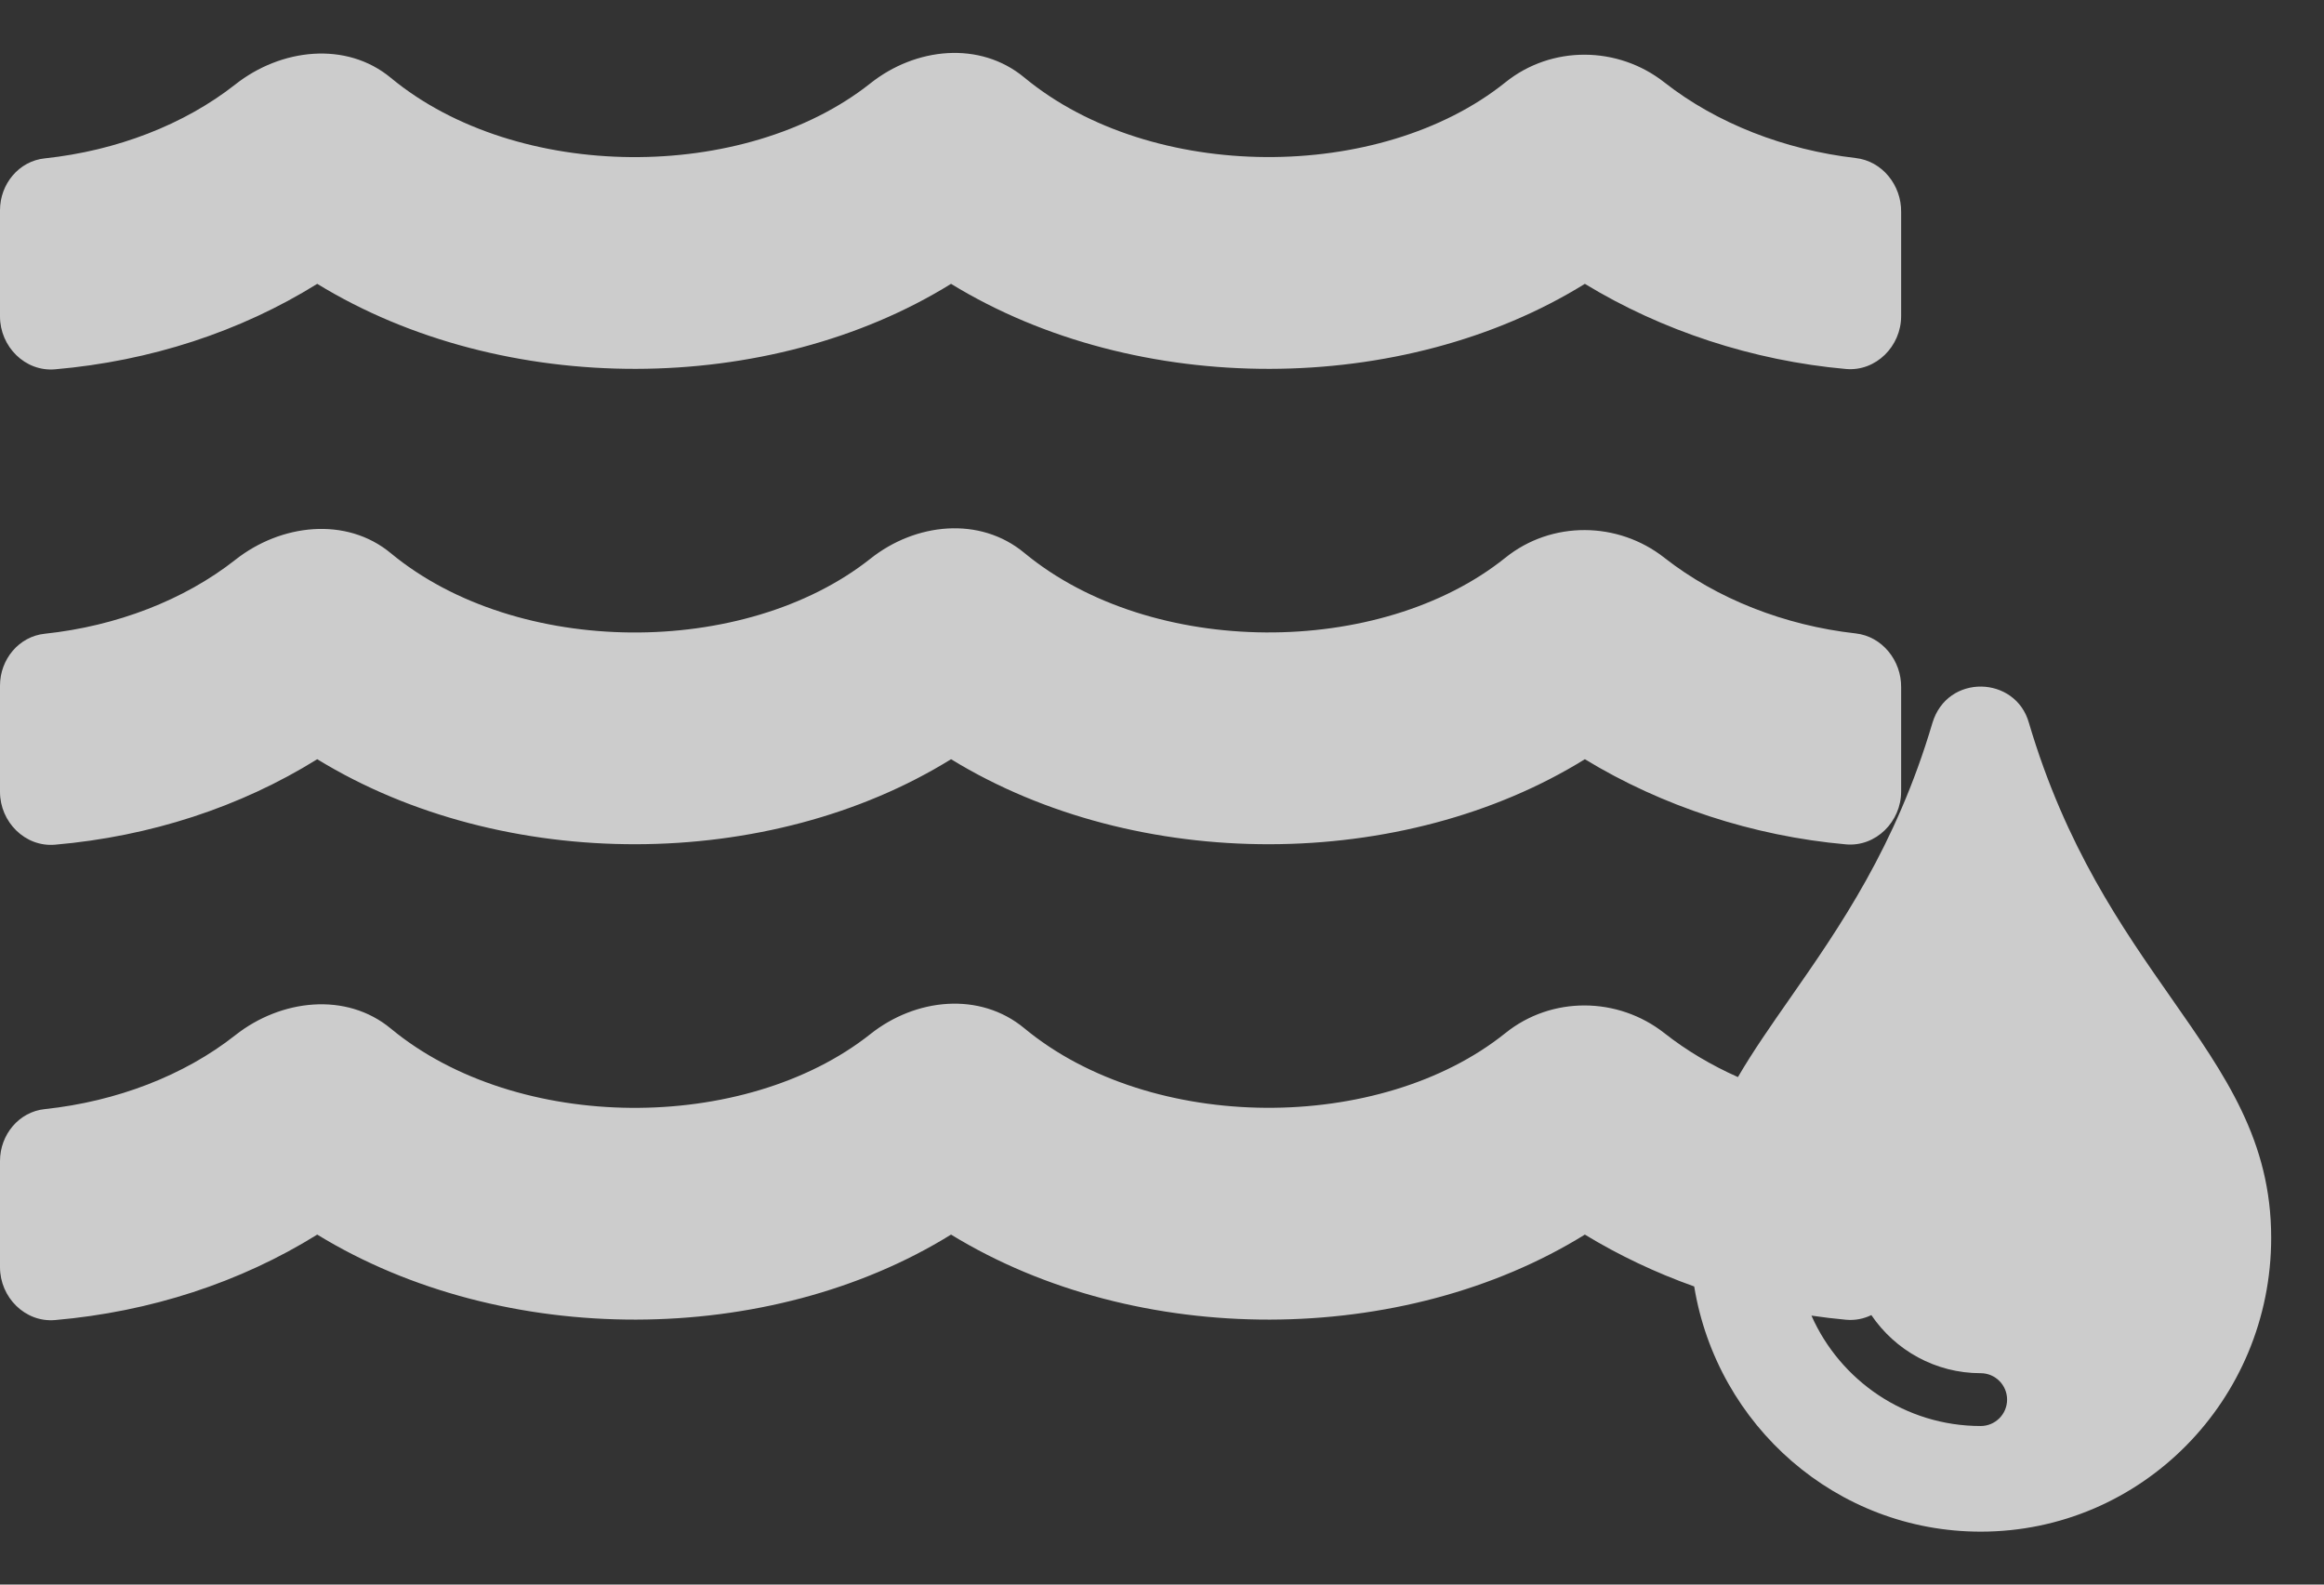 <svg width="22" height="15" viewBox="0 0 22 15" fill="none" xmlns="http://www.w3.org/2000/svg">
<rect x="0" y="0" width="22" height="15" fill="#333333" stroke="none"/>
<path fill-rule="evenodd" clip-rule="evenodd" d="M17.148 12.454C17.257 12.47 17.366 12.483 17.475 12.493C17.561 12.501 17.643 12.484 17.715 12.449C17.94 12.781 18.32 12.999 18.75 12.999C18.888 12.999 19 13.111 19 13.249C19 13.387 18.888 13.499 18.75 13.499C18.036 13.499 17.42 13.069 17.148 12.454ZM16.038 12.178C16.254 13.496 17.385 14.499 18.75 14.499C20.27 14.499 21.5 13.255 21.5 11.717C21.5 10.8 21.07 10.185 20.555 9.449C20.09 8.784 19.555 8.02 19.207 6.844C19.082 6.395 18.434 6.374 18.293 6.844C17.947 8.014 17.412 8.78 16.947 9.447C16.767 9.705 16.596 9.949 16.452 10.196C16.199 10.083 15.964 9.944 15.756 9.78C15.316 9.434 14.688 9.427 14.25 9.78C13.066 10.73 10.9 10.73 9.697 9.734C9.275 9.384 8.666 9.449 8.238 9.79C7.05 10.73 4.897 10.727 3.7 9.737C3.278 9.387 2.659 9.459 2.228 9.799C1.744 10.181 1.103 10.427 0.425 10.499C0.178 10.524 0 10.743 0 10.99V11.996C0 12.28 0.237 12.521 0.522 12.496C1.422 12.418 2.275 12.14 3.003 11.687C4.769 12.768 7.284 12.752 9.003 11.687C10.769 12.768 13.284 12.752 15.003 11.687C15.325 11.883 15.673 12.048 16.038 12.178ZM15.756 5.28C16.25 5.668 16.894 5.921 17.566 5.996C17.819 6.024 18 6.255 17.997 6.505V7.493C17.997 7.777 17.759 8.018 17.475 7.993C16.594 7.915 15.731 7.63 15.003 7.187C13.284 8.252 10.769 8.268 9.003 7.187C7.284 8.252 4.769 8.268 3.003 7.187C2.275 7.64 1.422 7.918 0.522 7.996C0.237 8.021 0 7.78 0 7.496V6.49C0 6.243 0.178 6.024 0.425 5.999C1.103 5.927 1.744 5.68 2.228 5.299C2.659 4.959 3.278 4.887 3.7 5.237C4.897 6.227 7.05 6.23 8.238 5.29C8.666 4.949 9.275 4.884 9.697 5.234C10.9 6.23 13.066 6.23 14.25 5.28C14.688 4.927 15.316 4.934 15.756 5.28ZM15.756 0.78C16.25 1.168 16.894 1.418 17.566 1.496C17.819 1.524 18 1.755 17.997 2.005V2.993C17.997 3.277 17.759 3.518 17.475 3.493C16.594 3.415 15.731 3.13 15.003 2.687C13.284 3.752 10.769 3.768 9.003 2.687C7.284 3.752 4.769 3.768 3.003 2.687C2.275 3.14 1.422 3.418 0.522 3.496C0.237 3.521 0 3.28 0 2.996V1.99C0 1.743 0.178 1.524 0.425 1.499C1.103 1.427 1.744 1.18 2.228 0.799C2.659 0.459 3.278 0.387 3.7 0.737C4.897 1.727 7.05 1.73 8.238 0.79C8.666 0.449 9.275 0.384 9.697 0.734C10.9 1.73 13.066 1.73 14.25 0.78C14.688 0.427 15.316 0.434 15.756 0.78Z" fill="white" fill-opacity="0.75"/>
</svg>
